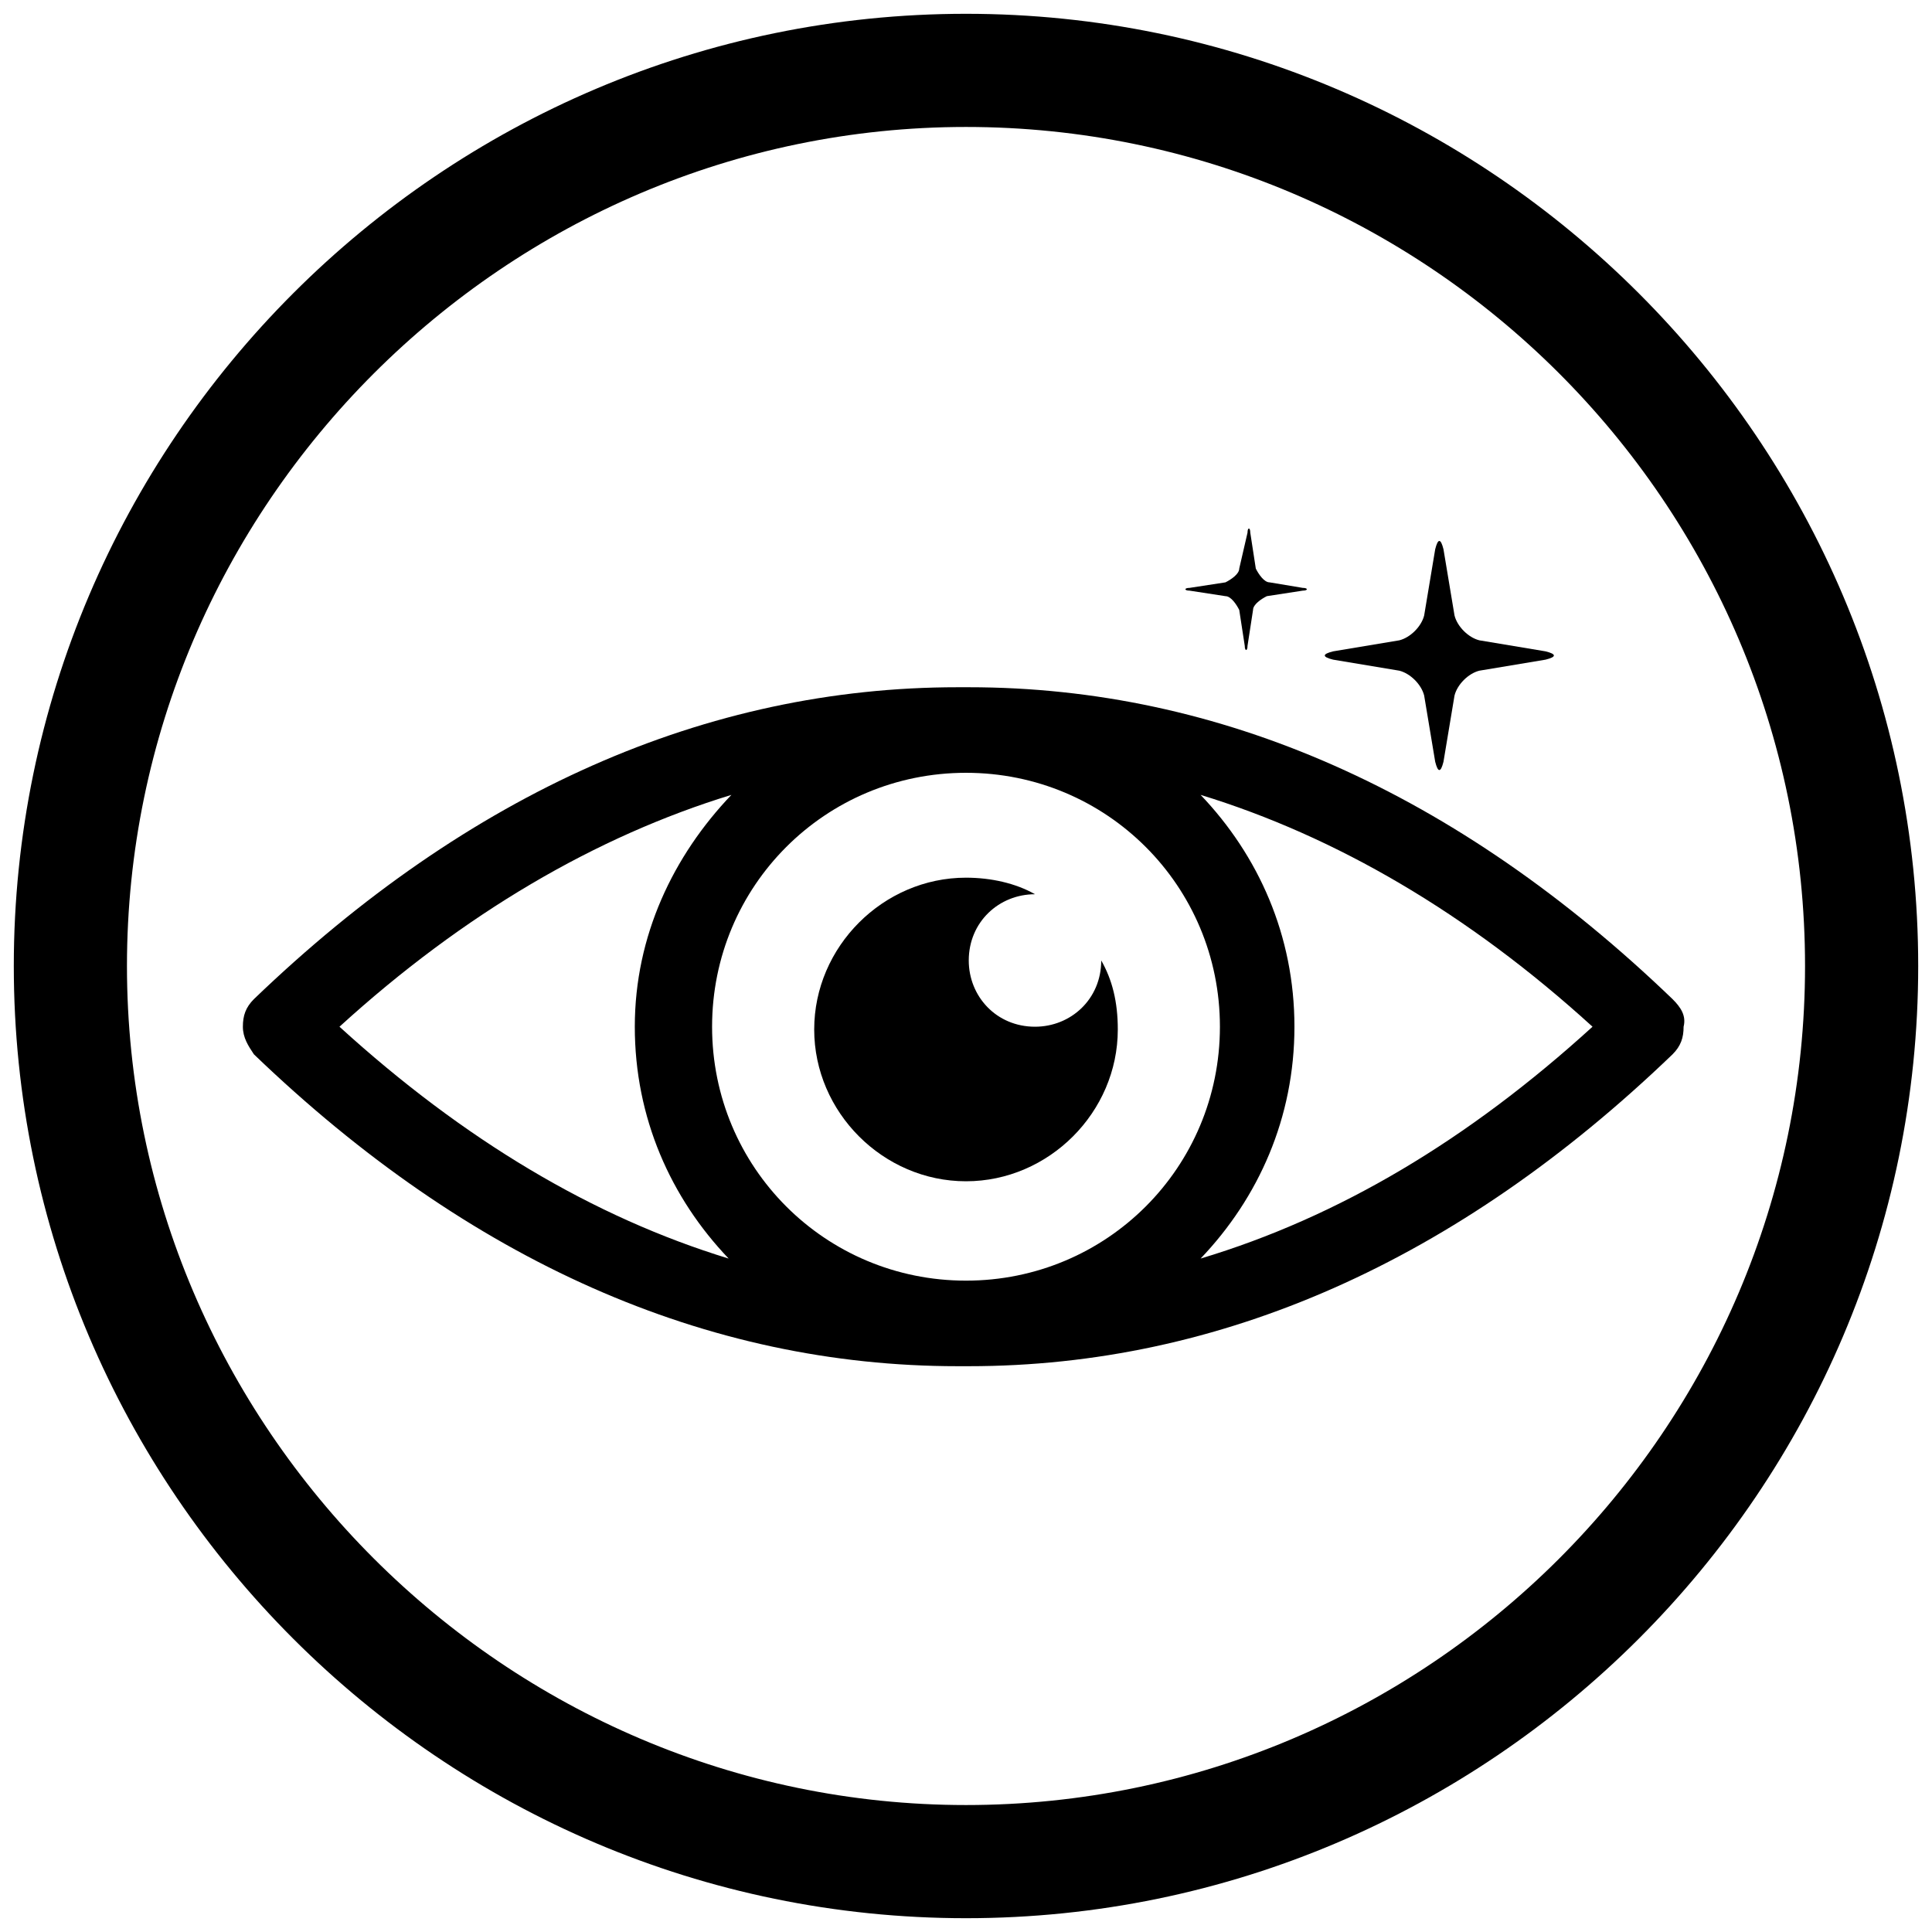 <?xml version="1.0" encoding="utf-8"?>
<!-- Generator: Adobe Illustrator 20.0.0, SVG Export Plug-In . SVG Version: 6.00 Build 0)  -->
<!DOCTYPE svg PUBLIC "-//W3C//DTD SVG 1.1//EN" "http://www.w3.org/Graphics/SVG/1.1/DTD/svg11.dtd">
<svg version="1.1" id="Layer_1" xmlns="http://www.w3.org/2000/svg" xmlns:xlink="http://www.w3.org/1999/xlink" x="0px" y="0px"
	 viewBox="0 0 70 70" style="enable-background:new 0 0 70 70;" xml:space="preserve">
<style type="text/css">
	.st0{fill:#FFFFFF;}
</style>
<g>
	<path d="M35,69.5C16,69.5,0.5,54,0.5,35S16,0.5,35,0.5C54,0.5,69.5,16,69.5,35S54,69.5,35,69.5z M35,4.6C18.3,4.6,4.6,18.3,4.6,35
		S18.3,65.4,35,65.4c16.7,0,30.4-13.6,30.4-30.4S51.7,4.6,35,4.6z"/>
	<g>
		<g>
			<path d="M60.6,36.2c-7.8-7.5-16.4-11.3-25.5-11.3l-0.2,0l-0.2,0c-9.1,0-17.7,3.8-25.5,11.3c-0.3,0.3-0.4,0.6-0.4,1
				c0,0.4,0.2,0.7,0.4,1c7.8,7.5,16.4,11.3,25.5,11.3l0.2,0l0.2,0h0c9.1,0,17.7-3.8,25.5-11.3c0.3-0.3,0.4-0.6,0.4-1
				C61.1,36.8,60.9,36.5,60.6,36.2z M12.3,37.2c4.5-4.1,9.3-6.9,14.2-8.4C24.4,31,23,33.9,23,37.2c0,3.3,1.3,6.2,3.4,8.4
				C21.5,44.1,16.8,41.3,12.3,37.2z M35,46.4c-5.1,0-9.2-4.1-9.2-9.2c0-5.1,4.1-9.2,9.2-9.2c5.1,0,9.2,4.1,9.2,9.2
				C44.2,42.3,40.1,46.4,35,46.4z M43.5,45.6c2.1-2.2,3.4-5.1,3.4-8.4c0-3.3-1.3-6.2-3.4-8.4c4.9,1.5,9.7,4.3,14.2,8.4
				C53.2,41.3,48.5,44.1,43.5,45.6z"/>
			<path d="M39.9,34.8c0,1.4-1.1,2.4-2.4,2.4c-1.4,0-2.4-1.1-2.4-2.4c0-1.4,1.1-2.4,2.4-2.4c0,0,0,0,0,0c-0.7-0.4-1.6-0.6-2.5-0.6
				c-3,0-5.5,2.5-5.5,5.5c0,3,2.5,5.5,5.5,5.5c3,0,5.5-2.5,5.5-5.5C40.5,36.3,40.3,35.5,39.9,34.8C39.9,34.7,39.9,34.7,39.9,34.8z"
				/>
		</g>
		<path d="M51.6,22.3c-0.1,0.4-0.5,0.8-0.9,0.9l-2.4,0.4c-0.4,0.1-0.4,0.2,0,0.3l2.4,0.4c0.4,0.1,0.8,0.5,0.9,0.9l0.4,2.4
			c0.1,0.4,0.2,0.4,0.3,0l0.4-2.4c0.1-0.4,0.5-0.8,0.9-0.9l2.4-0.4c0.4-0.1,0.4-0.2,0-0.3l-2.4-0.4c-0.4-0.1-0.8-0.5-0.9-0.9
			l-0.4-2.4c-0.1-0.4-0.2-0.4-0.3,0L51.6,22.3z"/>
		<path d="M44.9,20.6c0,0.2-0.3,0.4-0.5,0.5l-1.3,0.2c-0.2,0-0.2,0.1,0,0.1l1.3,0.2c0.2,0,0.4,0.3,0.5,0.5l0.2,1.3
			c0,0.2,0.1,0.2,0.1,0l0.2-1.3c0-0.2,0.3-0.4,0.5-0.5l1.3-0.2c0.2,0,0.2-0.1,0-0.1L46,21.1c-0.2,0-0.4-0.3-0.5-0.5l-0.2-1.3
			c0-0.2-0.1-0.2-0.1,0L44.9,20.6z"/>
	</g>
</g>
</svg>
